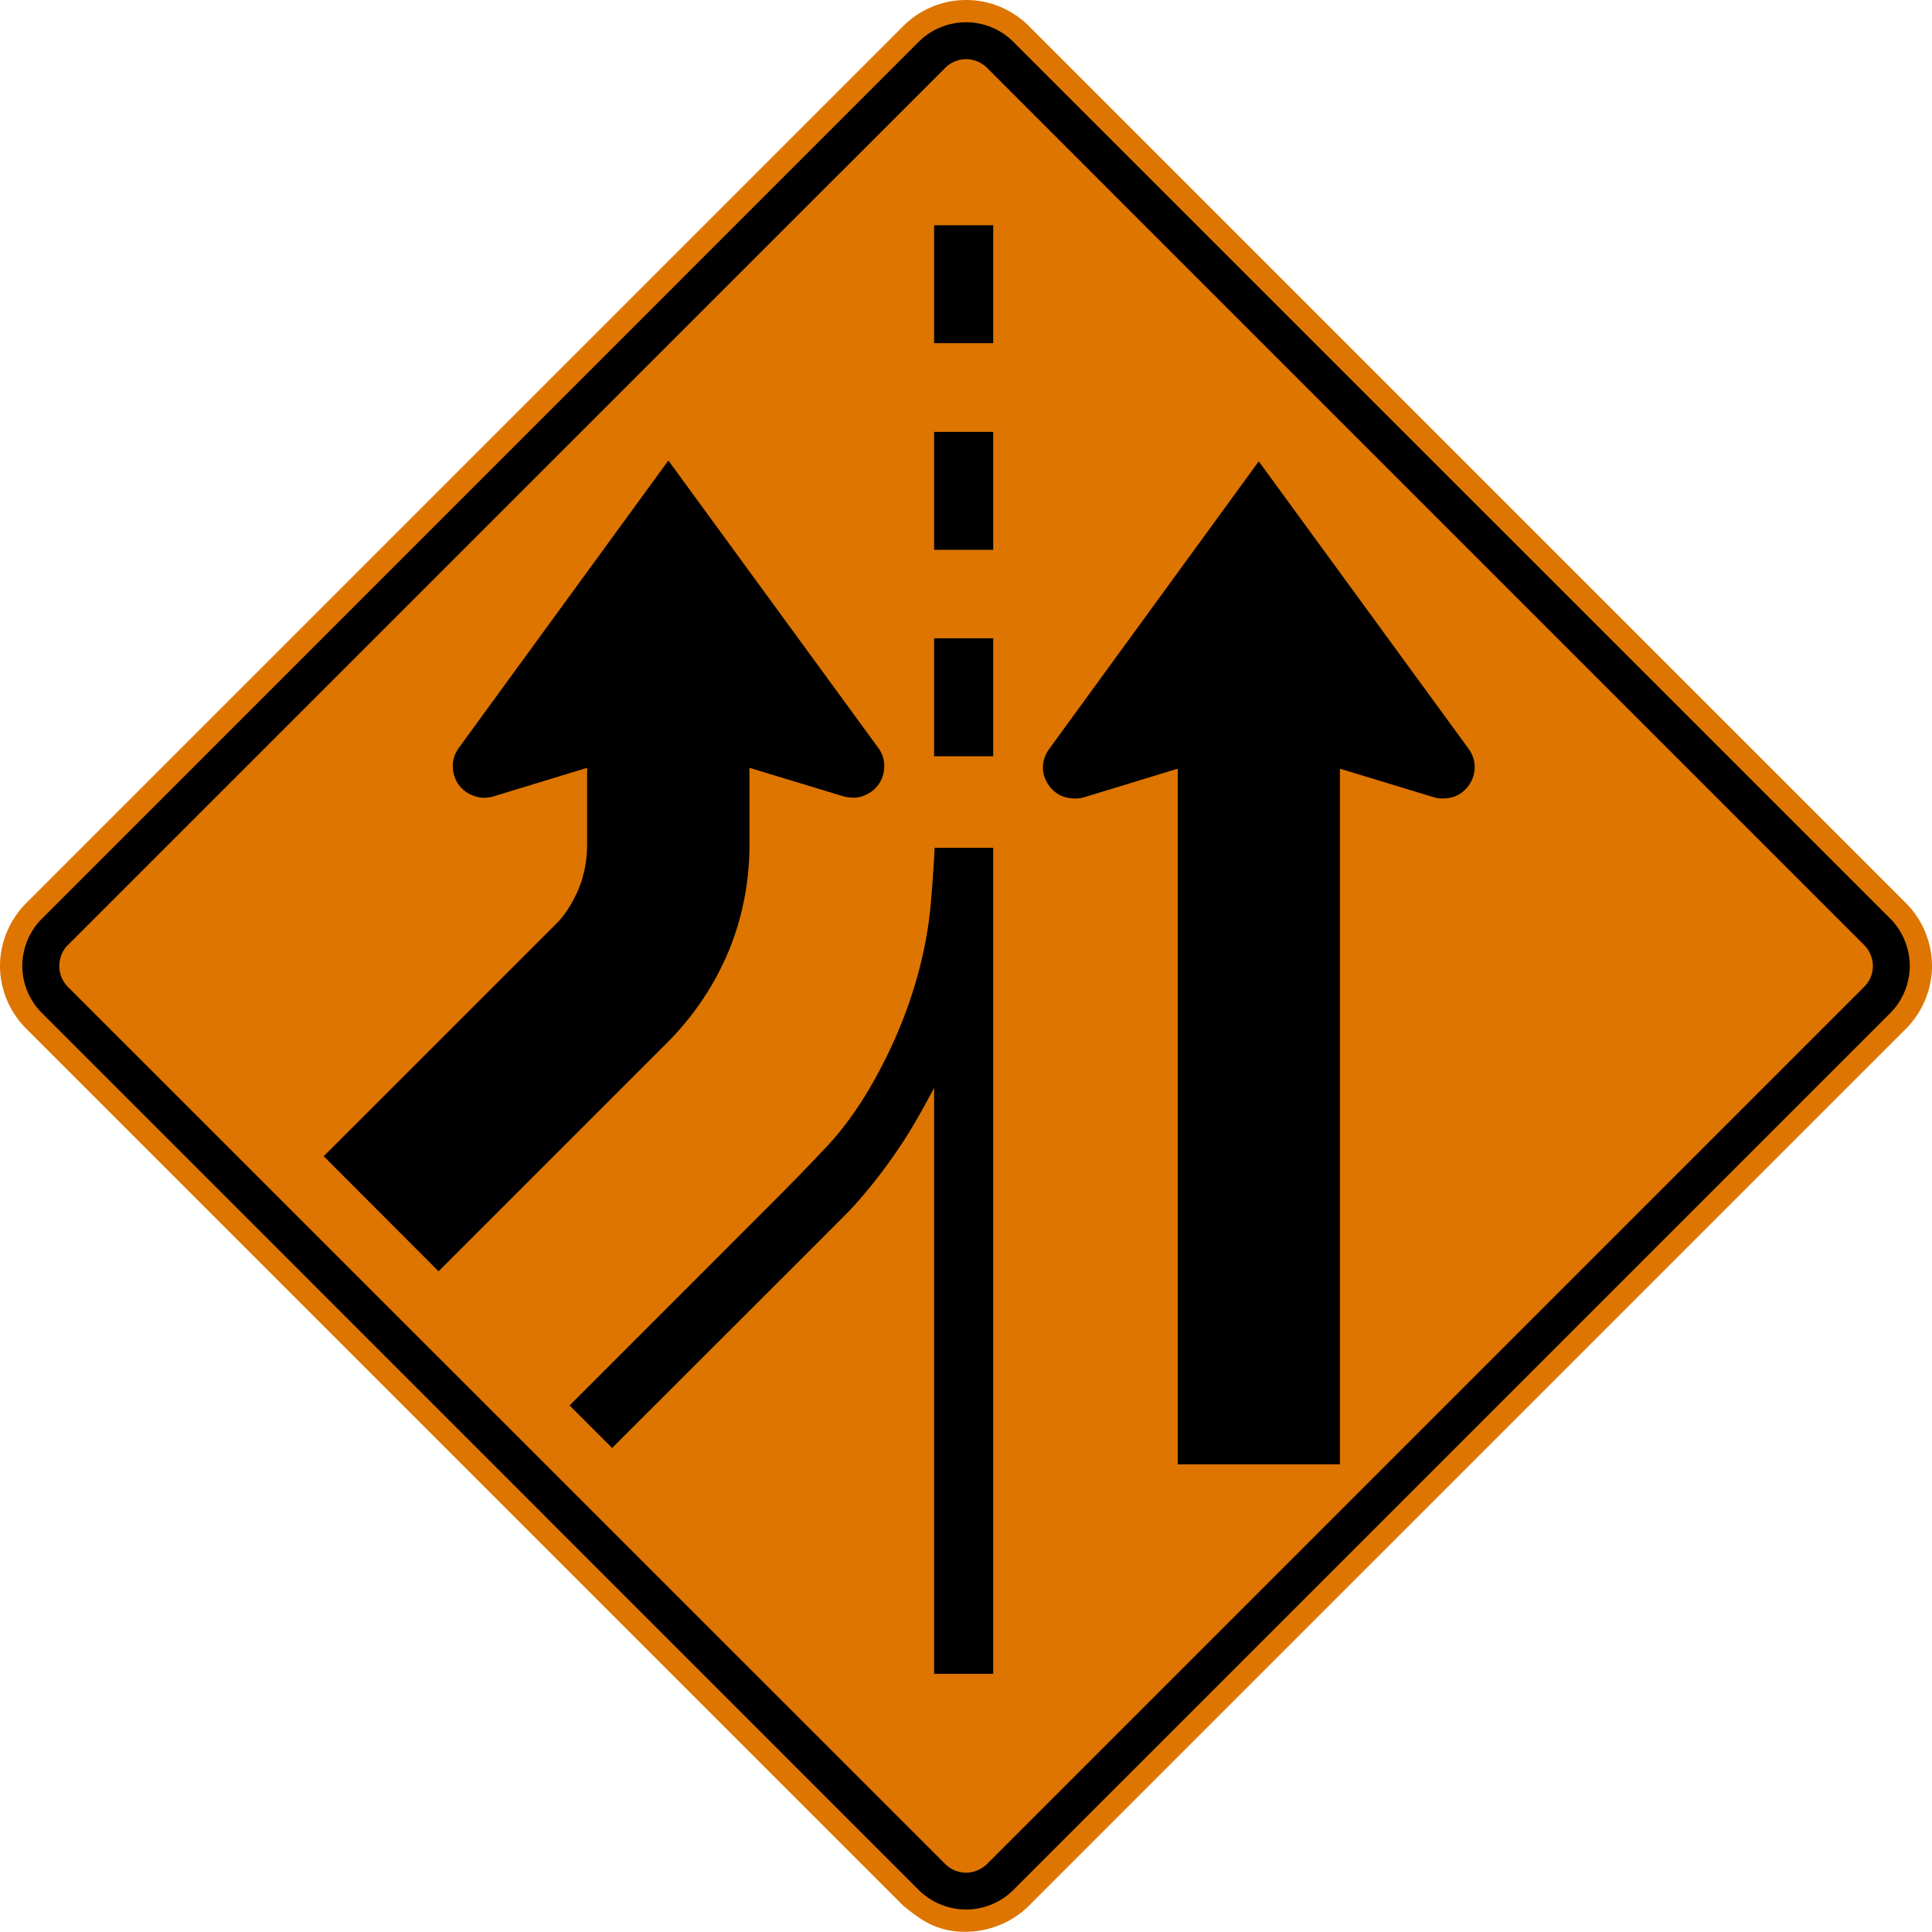 <svg xmlns="http://www.w3.org/2000/svg" width="90" height="89.992" viewBox="0 0 254 253.978">
    <path d="M118.773 250.564 3.433 135.227C1.266 133.06 0 130.062 0 126.993c0-3.076 1.266-6.068 3.433-8.244L118.773 3.41a11.652 11.652 0 0 1 16.475 0L250.596 118.75c2.159 2.162 3.404 5.189 3.404 8.244 0 3.051-1.245 6.075-3.404 8.234L135.248 250.564c-2.794 2.798-7 3.997-10.851 3.143-2.269-.518-3.846-1.704-5.624-3.143" style="fill:#dd7500;fill-opacity:1;fill-rule:nonzero;stroke:none"/>
    <path d="m133.18 248.518 115.363-115.362c1.605-1.605 2.533-3.884 2.533-6.163 0-2.272-.928-4.583-2.533-6.188L133.18 5.457a8.756 8.756 0 0 0-6.16-2.53c-2.31 0-4.568.91-6.198 2.53L5.486 120.805a8.84 8.84 0 0 0-2.554 6.188c0 2.293.934 4.543 2.554 6.163l115.337 115.362c1.616 1.605 3.923 2.529 6.198 2.529 2.269 0 4.548-.924 6.16-2.53" style="fill:#000;fill-opacity:1;fill-rule:evenodd;stroke:none"/>
    <path d="M129.756 245.073a4.034 4.034 0 0 1-2.745 1.129 3.941 3.941 0 0 1-2.737-1.129L8.915 129.733c-.73-.72-1.114-1.726-1.114-2.738 0-1.027.384-2.022 1.114-2.745L124.274 8.913a3.902 3.902 0 0 1 2.737-1.136c1.002 0 2.036.423 2.745 1.136L245.09 124.25a3.937 3.937 0 0 1 1.14 2.745 3.832 3.832 0 0 1-1.14 2.737L129.756 245.073z" style="fill:#dd7500;fill-opacity:1;fill-rule:evenodd;stroke:none"/>
    <path d="m42.558 152.008 15.1 15.128 30.045-30.043c4.272-4.28 7.525-9.567 9.275-15.363a36.863 36.863 0 0 0 1.552-10.605v-10.181l12.4 3.764c.31.092.614.11.924.141.932.102 1.8-.176 2.583-.688a4.051 4.051 0 0 0 1.739-2.61c.219-1.207-.014-2.28-.727-3.25L87.87 60.545 60.335 98.302c-.522.72-.812 1.527-.805 2.416.022 2.078 1.352 3.651 3.376 4.085.607.13 1.345.088 1.951-.095l12.333-3.764v10.075c0 2.314-.483 4.629-1.51 6.71-.649 1.302-1.432 2.596-2.465 3.63l-30.657 30.65zM154.837 101.06v91.455h21.322V101.06l12.393 3.767c.3.092.607.138.921.145.889.021 1.778-.145 2.53-.646a4.301 4.301 0 0 0 1.802-2.691c.222-1.14-.06-2.283-.744-3.214l-27.573-37.769-27.52 37.769c-.396.55-.667 1.118-.79 1.781-.198 1.052.06 2.082.659 2.964.585.875 1.489 1.53 2.53 1.718.68.12 1.453.148 2.13-.057l12.34-3.767zM74.887 184.771l5.588 5.595 26.892-26.87c1.358-1.366 2.724-2.731 4.089-4.1a14.7 14.7 0 0 0 .398-.416c2.378-2.561 4.52-5.352 6.463-8.245 1.669-2.49 3.087-5.073 4.491-7.711v77.032h7.768V111.457h-7.697c-.124 2.42-.29 4.833-.498 7.246-.11 1.2-.254 2.395-.44 3.584-1.193 7.469-4.001 14.725-7.868 21.213-1.57 2.625-3.383 5.126-5.485 7.352a323.31 323.31 0 0 1-6.675 6.882l-27.026 27.037zM130.577 29.615h-7.768v15.501h7.768V29.615zM130.577 56.779h-7.768v15.505h7.768V56.779zM130.577 83.918h-7.768v15.505h7.768V83.918z" style="fill:#000;fill-opacity:1;fill-rule:evenodd;stroke:none"/>
</svg>
